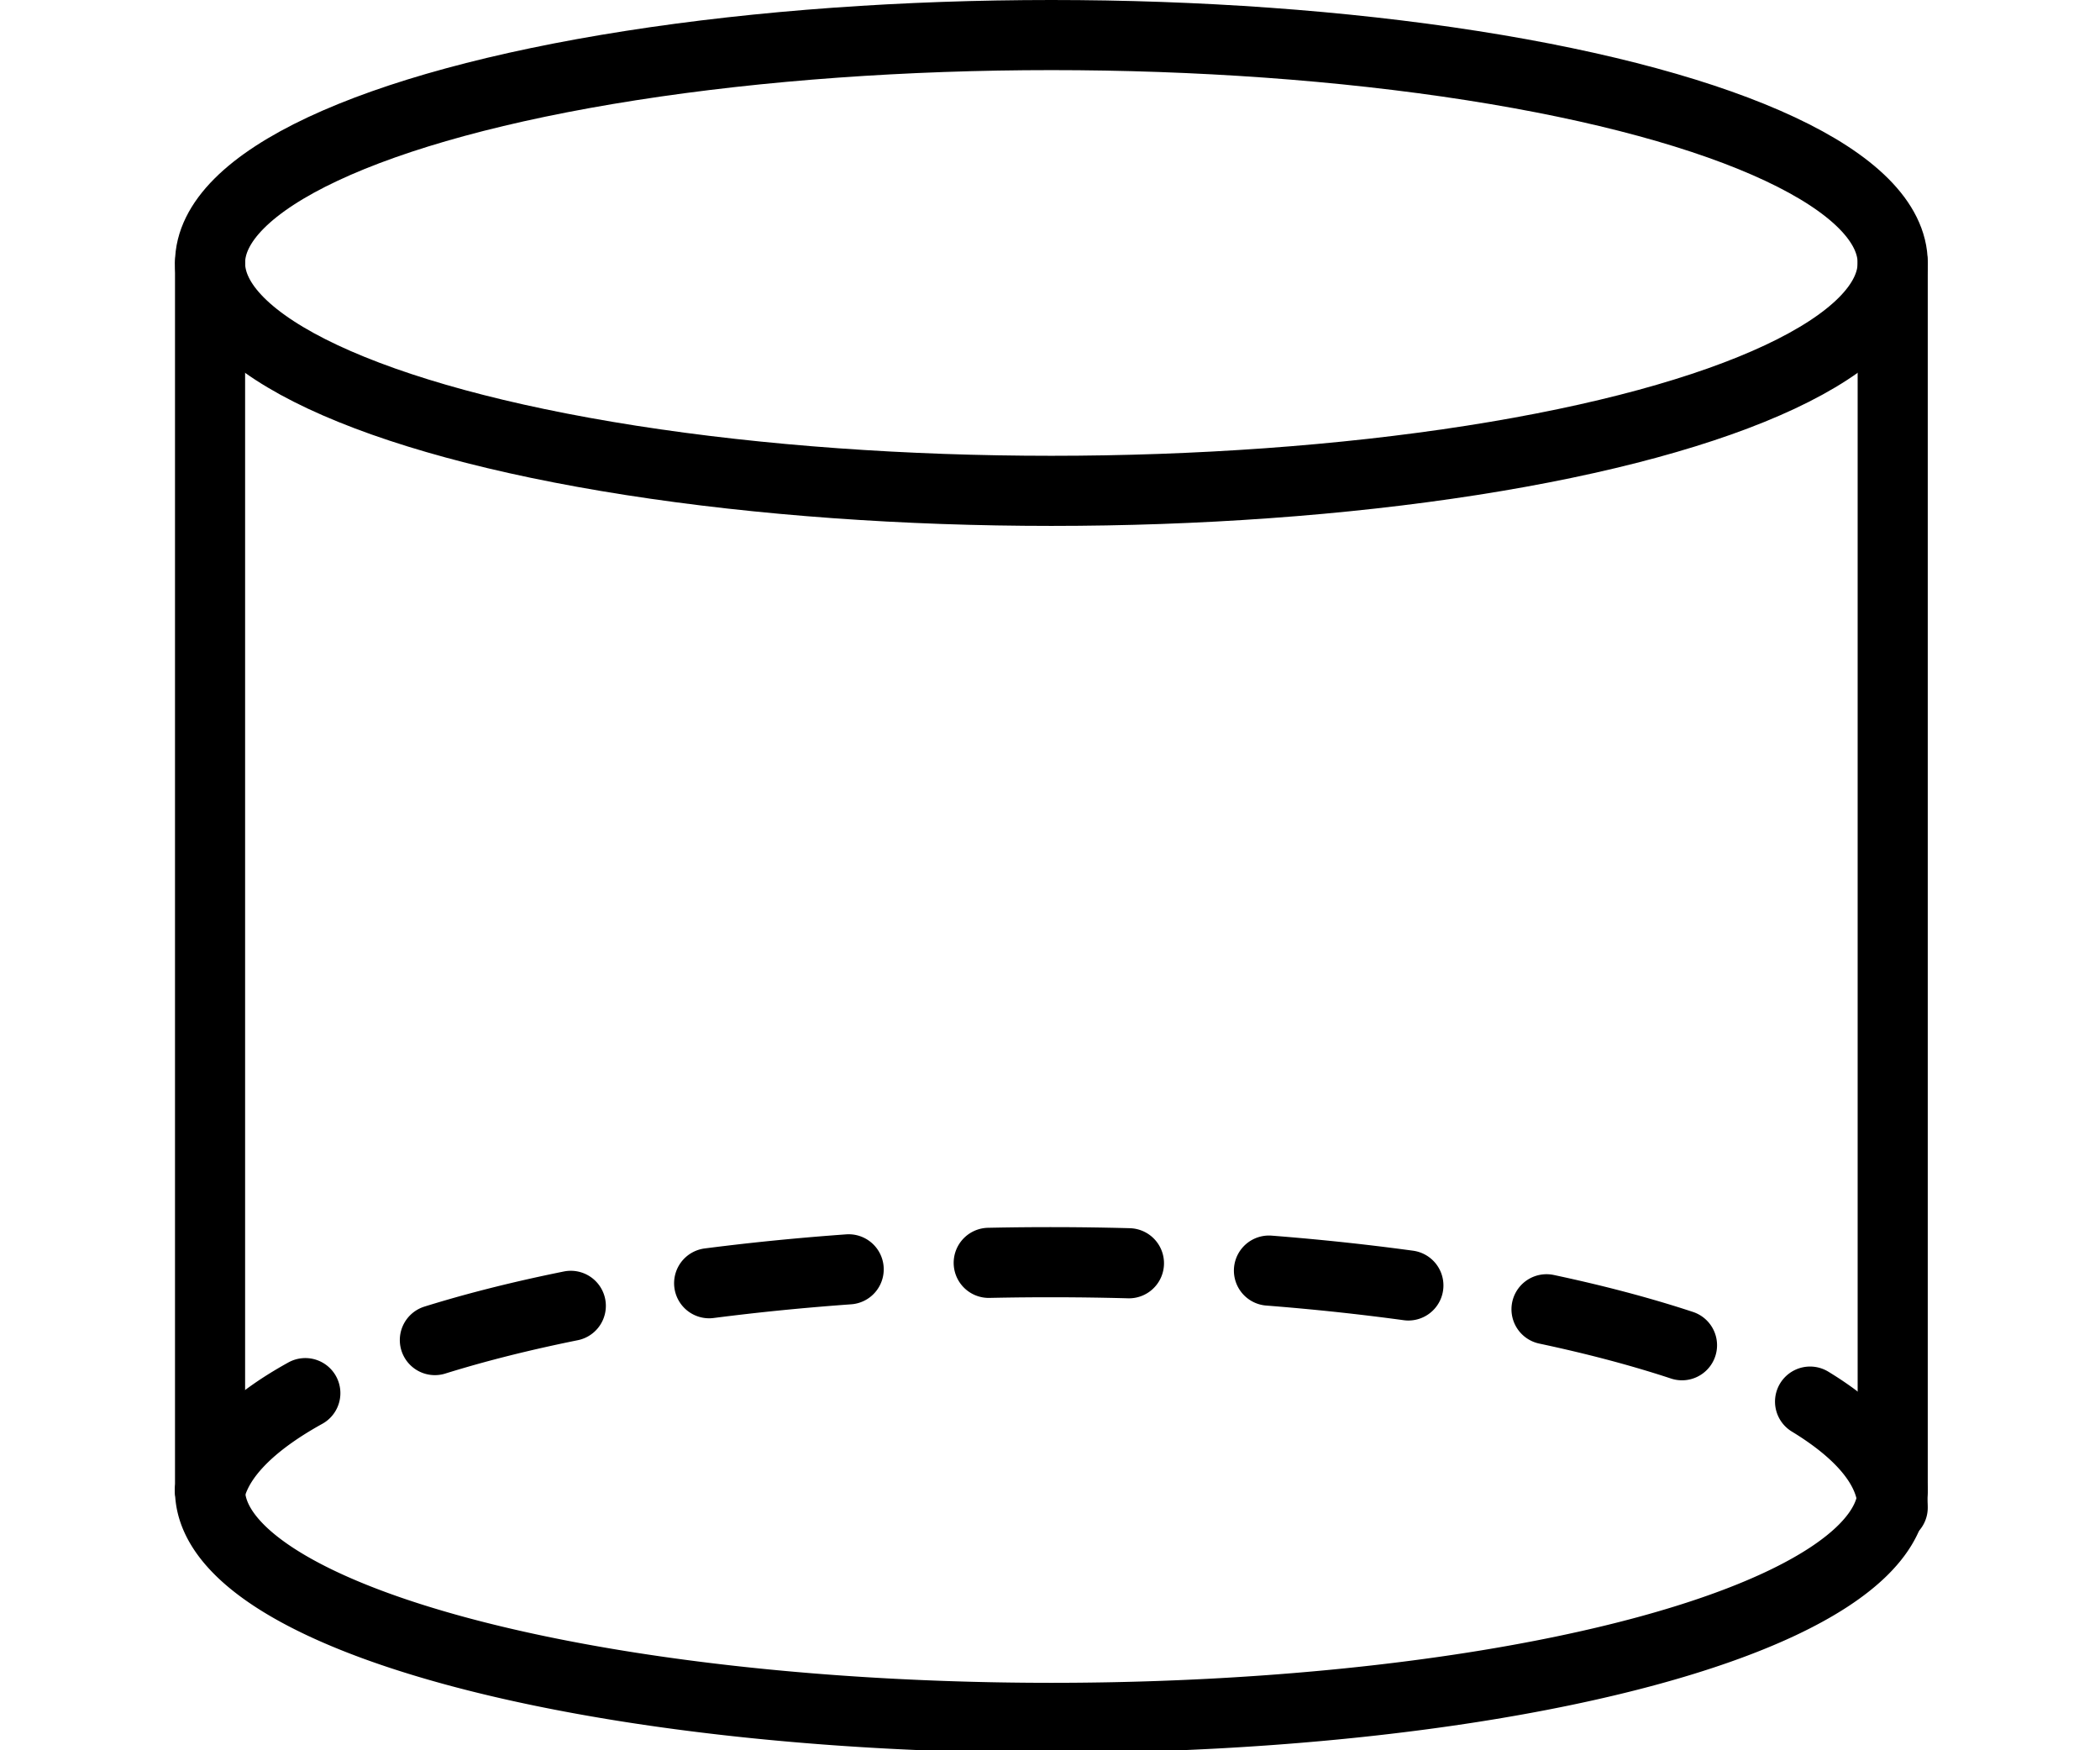 <?xml version="1.0" encoding="UTF-8" standalone="no"?>
<svg
   xmlns:dc="http://purl.org/dc/elements/1.1/"
   xmlns:cc="http://creativecommons.org/ns#"
   xmlns:rdf="http://www.w3.org/1999/02/22-rdf-syntax-ns#"
   xmlns:svg="http://www.w3.org/2000/svg"
   xmlns="http://www.w3.org/2000/svg"
   xmlns:sodipodi="http://sodipodi.sourceforge.net/DTD/sodipodi-0.dtd"
   xmlns:inkscape="http://www.inkscape.org/namespaces/inkscape"
   version="1.1"
   id="svg1936"
   width="120mm"
   height="100mm"
   viewBox="0 0 120 100"
   sodipodi:docname="cylinder.svg"
   inkscape:version="1.0.2-2 (e86c870879, 2021-01-15)">
  <defs
     id="defs1940" />
  <sodipodi:namedview
     pagecolor="#ffffff"
     bordercolor="#666666"
     borderopacity="1"
     objecttolerance="10"
     gridtolerance="10"
     guidetolerance="10"
     inkscape:pageopacity="0"
     inkscape:pageshadow="2"
     inkscape:window-width="1920"
     inkscape:window-height="1001"
     id="namedview1938"
     showgrid="true"
     inkscape:document-units="mm"
     units="mm"
     inkscape:zoom="1.6577206"
     inkscape:cx="189.75324"
     inkscape:cy="189.14731"
     inkscape:window-x="-9"
     inkscape:window-y="-9"
     inkscape:window-maximized="1"
     inkscape:current-layer="svg1936"
     inkscape:document-rotation="0">
    <inkscape:grid
       type="xygrid"
       id="grid830"
       units="mm"
       spacingx="3.78"
       spacingy="3.78" />
  </sodipodi:namedview>
  <g
     id="g849"
     transform="matrix(0.265,0,0,0.265,10,1.052022e-6)">
    <ellipse
       style="fill:none;stroke:#000000;stroke-width:15.117;stroke-linecap:round;stroke-miterlimit:0;stroke-dasharray:none;stroke-dashoffset:5.6"
       id="path832"
       cx="188.976"
       cy="56.693"
       rx="181.418"
       ry="49.134" />
    <path
       style="fill:none;stroke:#000000;stroke-width:15.118;stroke-linecap:round;stroke-miterlimit:0;stroke-dasharray:none;stroke-dashoffset:5.6"
       id="ellipse834"
       sodipodi:type="arc"
       sodipodi:cx="188.9747"
       sodipodi:cy="321.25836"
       sodipodi:rx="181.41759"
       sodipodi:ry="49.115276"
       sodipodi:start="0"
       sodipodi:end="3.1415927"
       sodipodi:arc-type="arc"
       d="m 370.392,321.258 a 181.418,49.115 0 0 1 -90.709,42.535 181.418,49.115 0 0 1 -181.418,0 181.418,49.115 0 0 1 -90.709,-42.535"
       sodipodi:open="true" />
    <path
       style="fill:none;stroke:#000000;stroke-width:15.119;stroke-linecap:round;stroke-miterlimit:0;stroke-dasharray:30.237, 30.237;stroke-dashoffset:0"
       id="path836"
       sodipodi:type="arc"
       sodipodi:cx="188.76418"
       sodipodi:cy="-325.03952"
       sodipodi:rx="181.62738"
       sodipodi:ry="52.913231"
       sodipodi:start="0"
       sodipodi:end="3.1415927"
       sodipodi:arc-type="arc"
       d="m 370.392,-325.04 a 181.627,52.913 0 0 1 -90.814,45.824 181.627,52.913 0 0 1 -181.627,0 181.627,52.913 0 0 1 -90.814,-45.824"
       sodipodi:open="true"
       transform="scale(1,-1)" />
    <path
       style="fill:none;stroke:#000000;stroke-width:15.118;stroke-linecap:round;stroke-linejoin:miter;stroke-miterlimit:4;stroke-dasharray:none;stroke-opacity:1"
       d="M 7.559,56.693 V 321.26"
       id="path840" />
    <path
       style="fill:none;stroke:#000000;stroke-width:15.118;stroke-linecap:round;stroke-linejoin:miter;stroke-miterlimit:4;stroke-dasharray:none;stroke-opacity:1"
       d="M 370.394,56.693 V 321.26"
       id="path842" />
  </g>
</svg>
